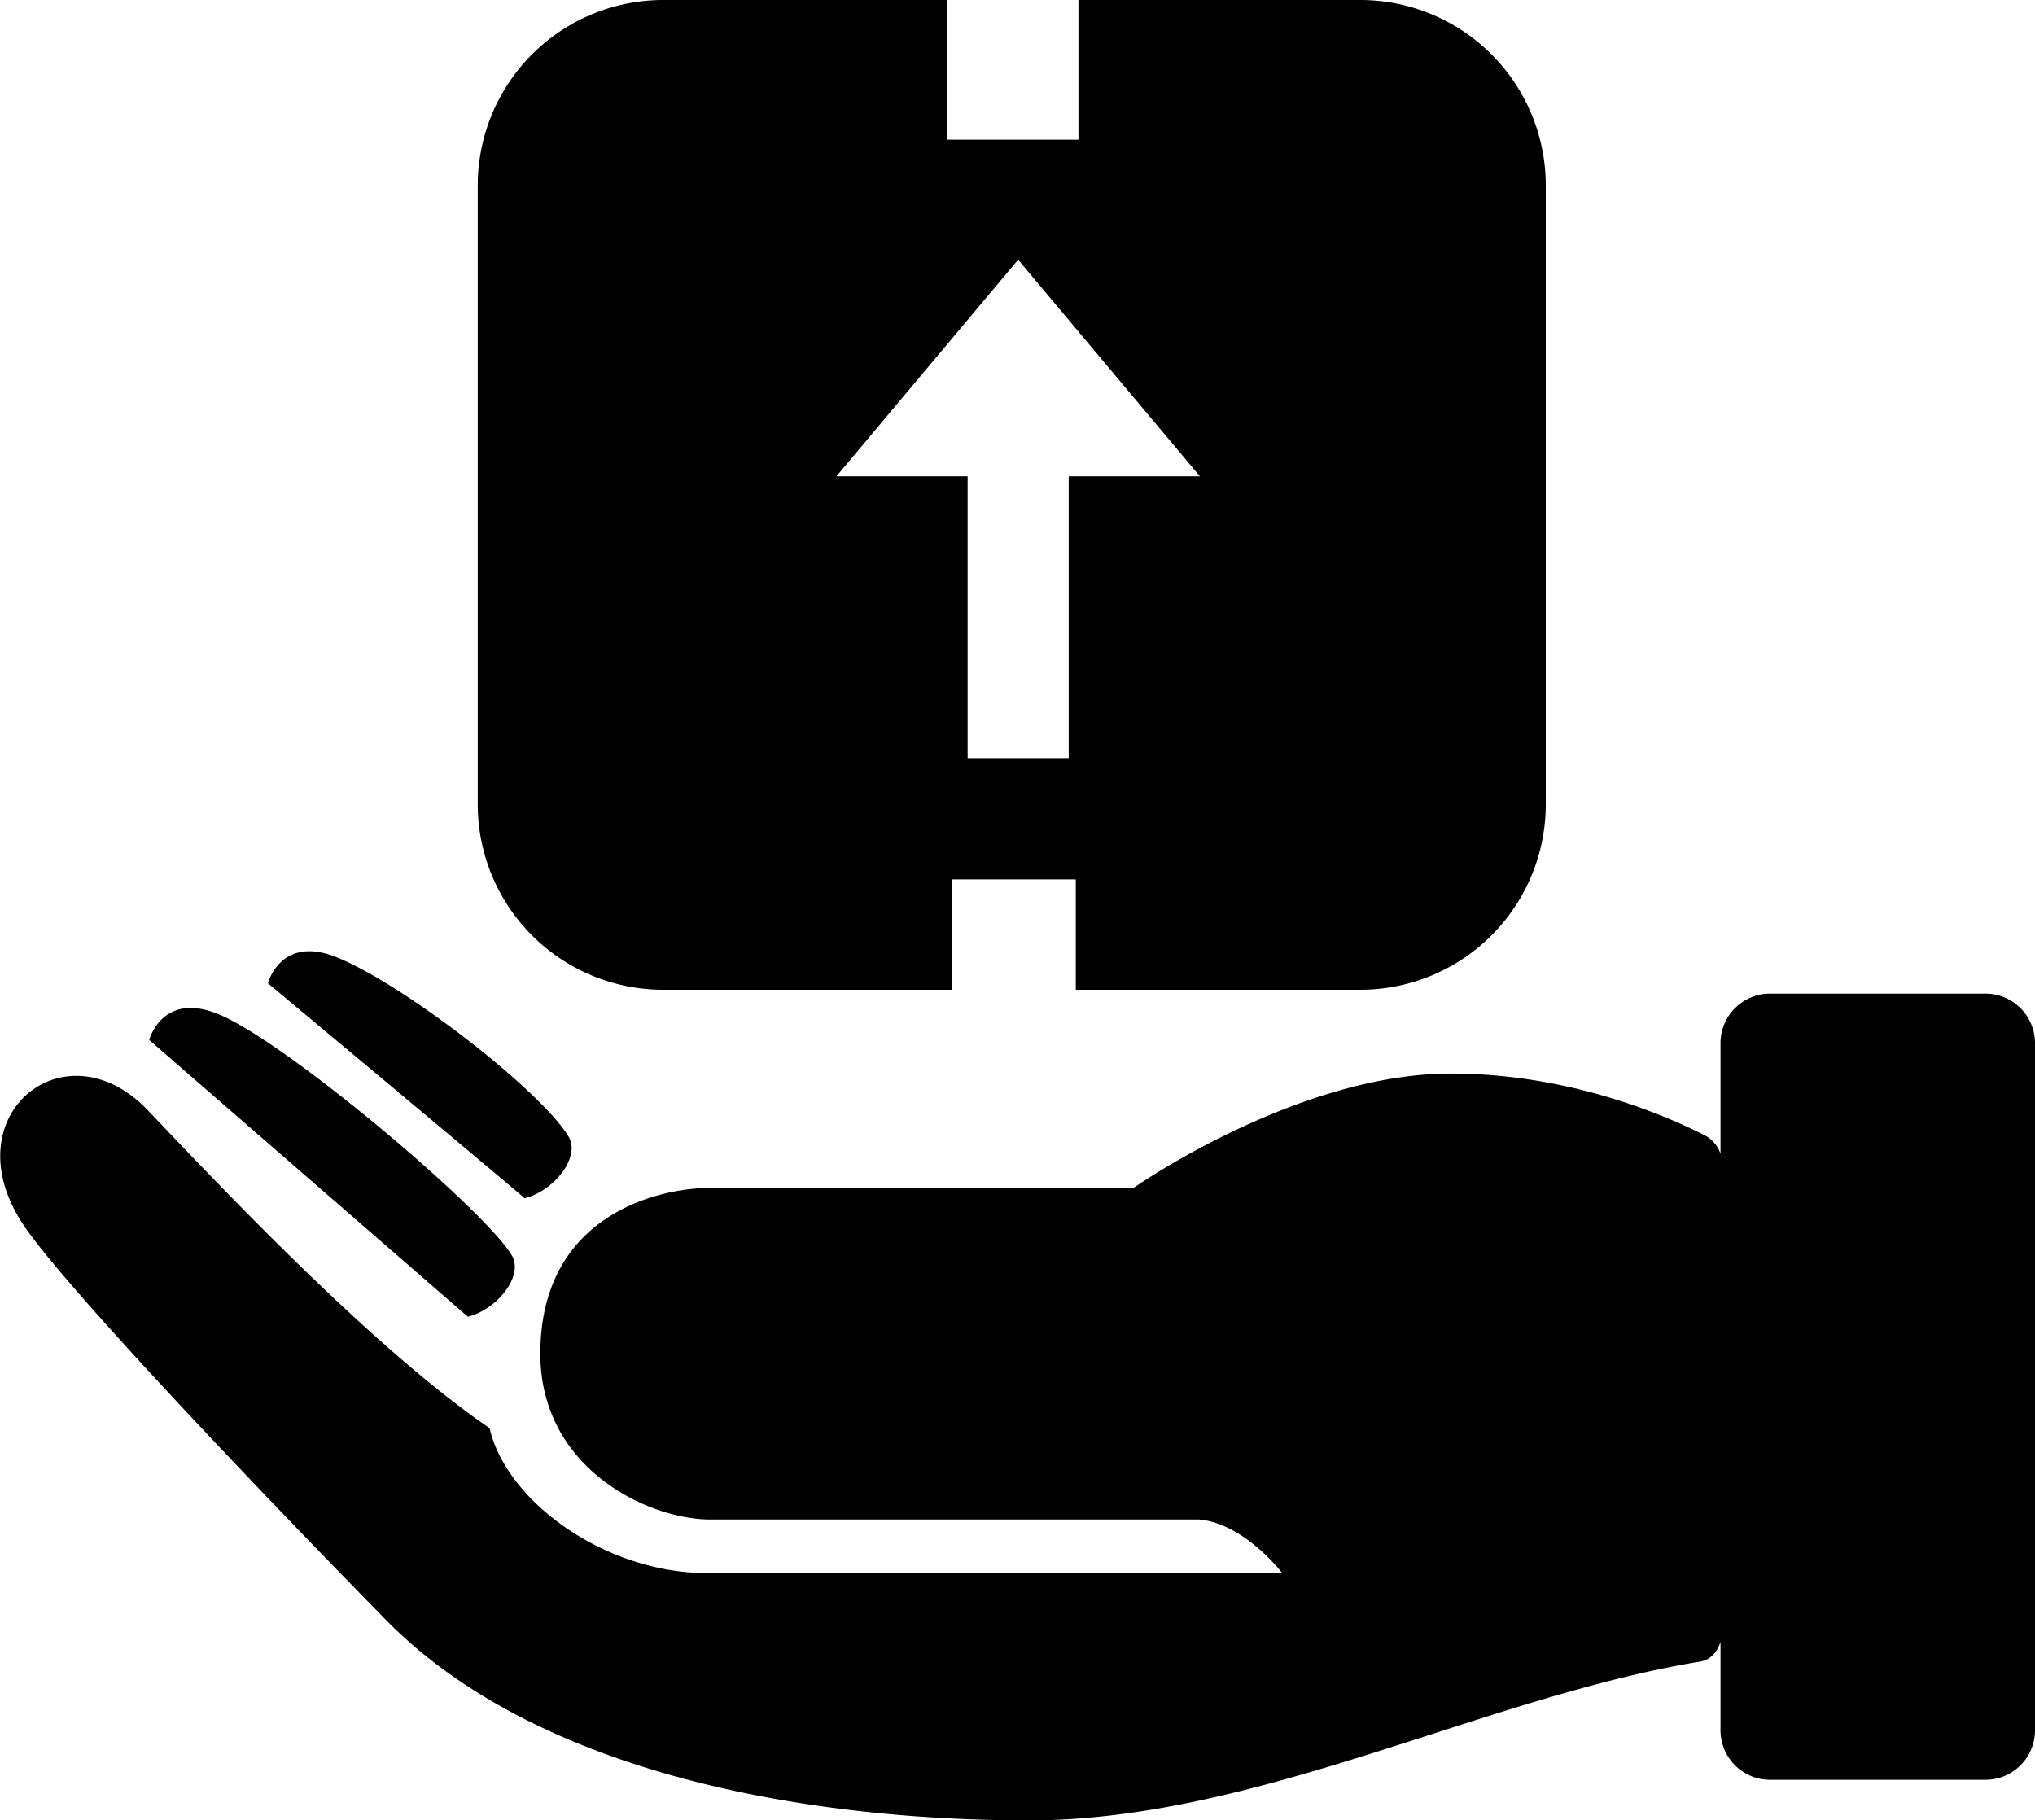<svg xmlns="http://www.w3.org/2000/svg" viewBox="0 0 612 547.49"><title>package</title><g id="Слой_2" data-name="Слой 2"><g id="Capa_1" data-name="Capa 1"><path d="M612,313.74V520.38a14.9,14.9,0,0,1-14.91,14.9H532.33a14.9,14.9,0,0,1-14.91-14.9V493.84c-.95,2.91-3,5.38-6,5.87-64.78,10.57-133.56,47.78-201.94,47.78-64.11,0-147.21-13-193.73-60.61-51.88-53-96.56-101.05-108-117.46-23.32-33.3,11.57-61.88,36.69-35.52,21.32,22.37,67.54,71.54,102.79,95.61,5.15,22.29,35,43.6,65.38,43.6H385.62S374.34,458.27,360.69,457h-147c-18.92,0-51.19-15.48-51.19-49.87,0-41.27,34.85-49.87,51.19-49.87H340.91s49-34.39,95.44-34.39c35.64,0,64.7,12.67,76.28,18.55a9.87,9.87,0,0,1,4.79,5.59V313.74a14.91,14.91,0,0,1,14.91-14.91h64.76A14.91,14.91,0,0,1,612,313.74ZM153.91,377.53c-8.09-13.61-68-64.39-88.46-72.61-16.77-6.72-20.57,7.86-20.57,7.86L140.69,396C149.35,393.92,157.64,383.81,153.91,377.53ZM143.67,241.88V55.8A55.8,55.8,0,0,1,199.47,0h85.27V42h39.59V0h84.75a55.8,55.8,0,0,1,55.8,55.8V241.87a55.81,55.81,0,0,1-55.8,55.81H323.53v-33.2H286.37v33.2h-86.9A55.8,55.8,0,0,1,143.67,241.88Zm107.87-98.62H291V228h30.4V143.26h39.46L306.19,78.11ZM171,341.86c-8.09-13.61-49.37-45.79-69.86-54-16.76-6.72-20.57,7.86-20.57,7.86s70,58.39,77.21,64.66C166.42,358.25,174.71,348.14,171,341.86Z"/></g></g></svg>